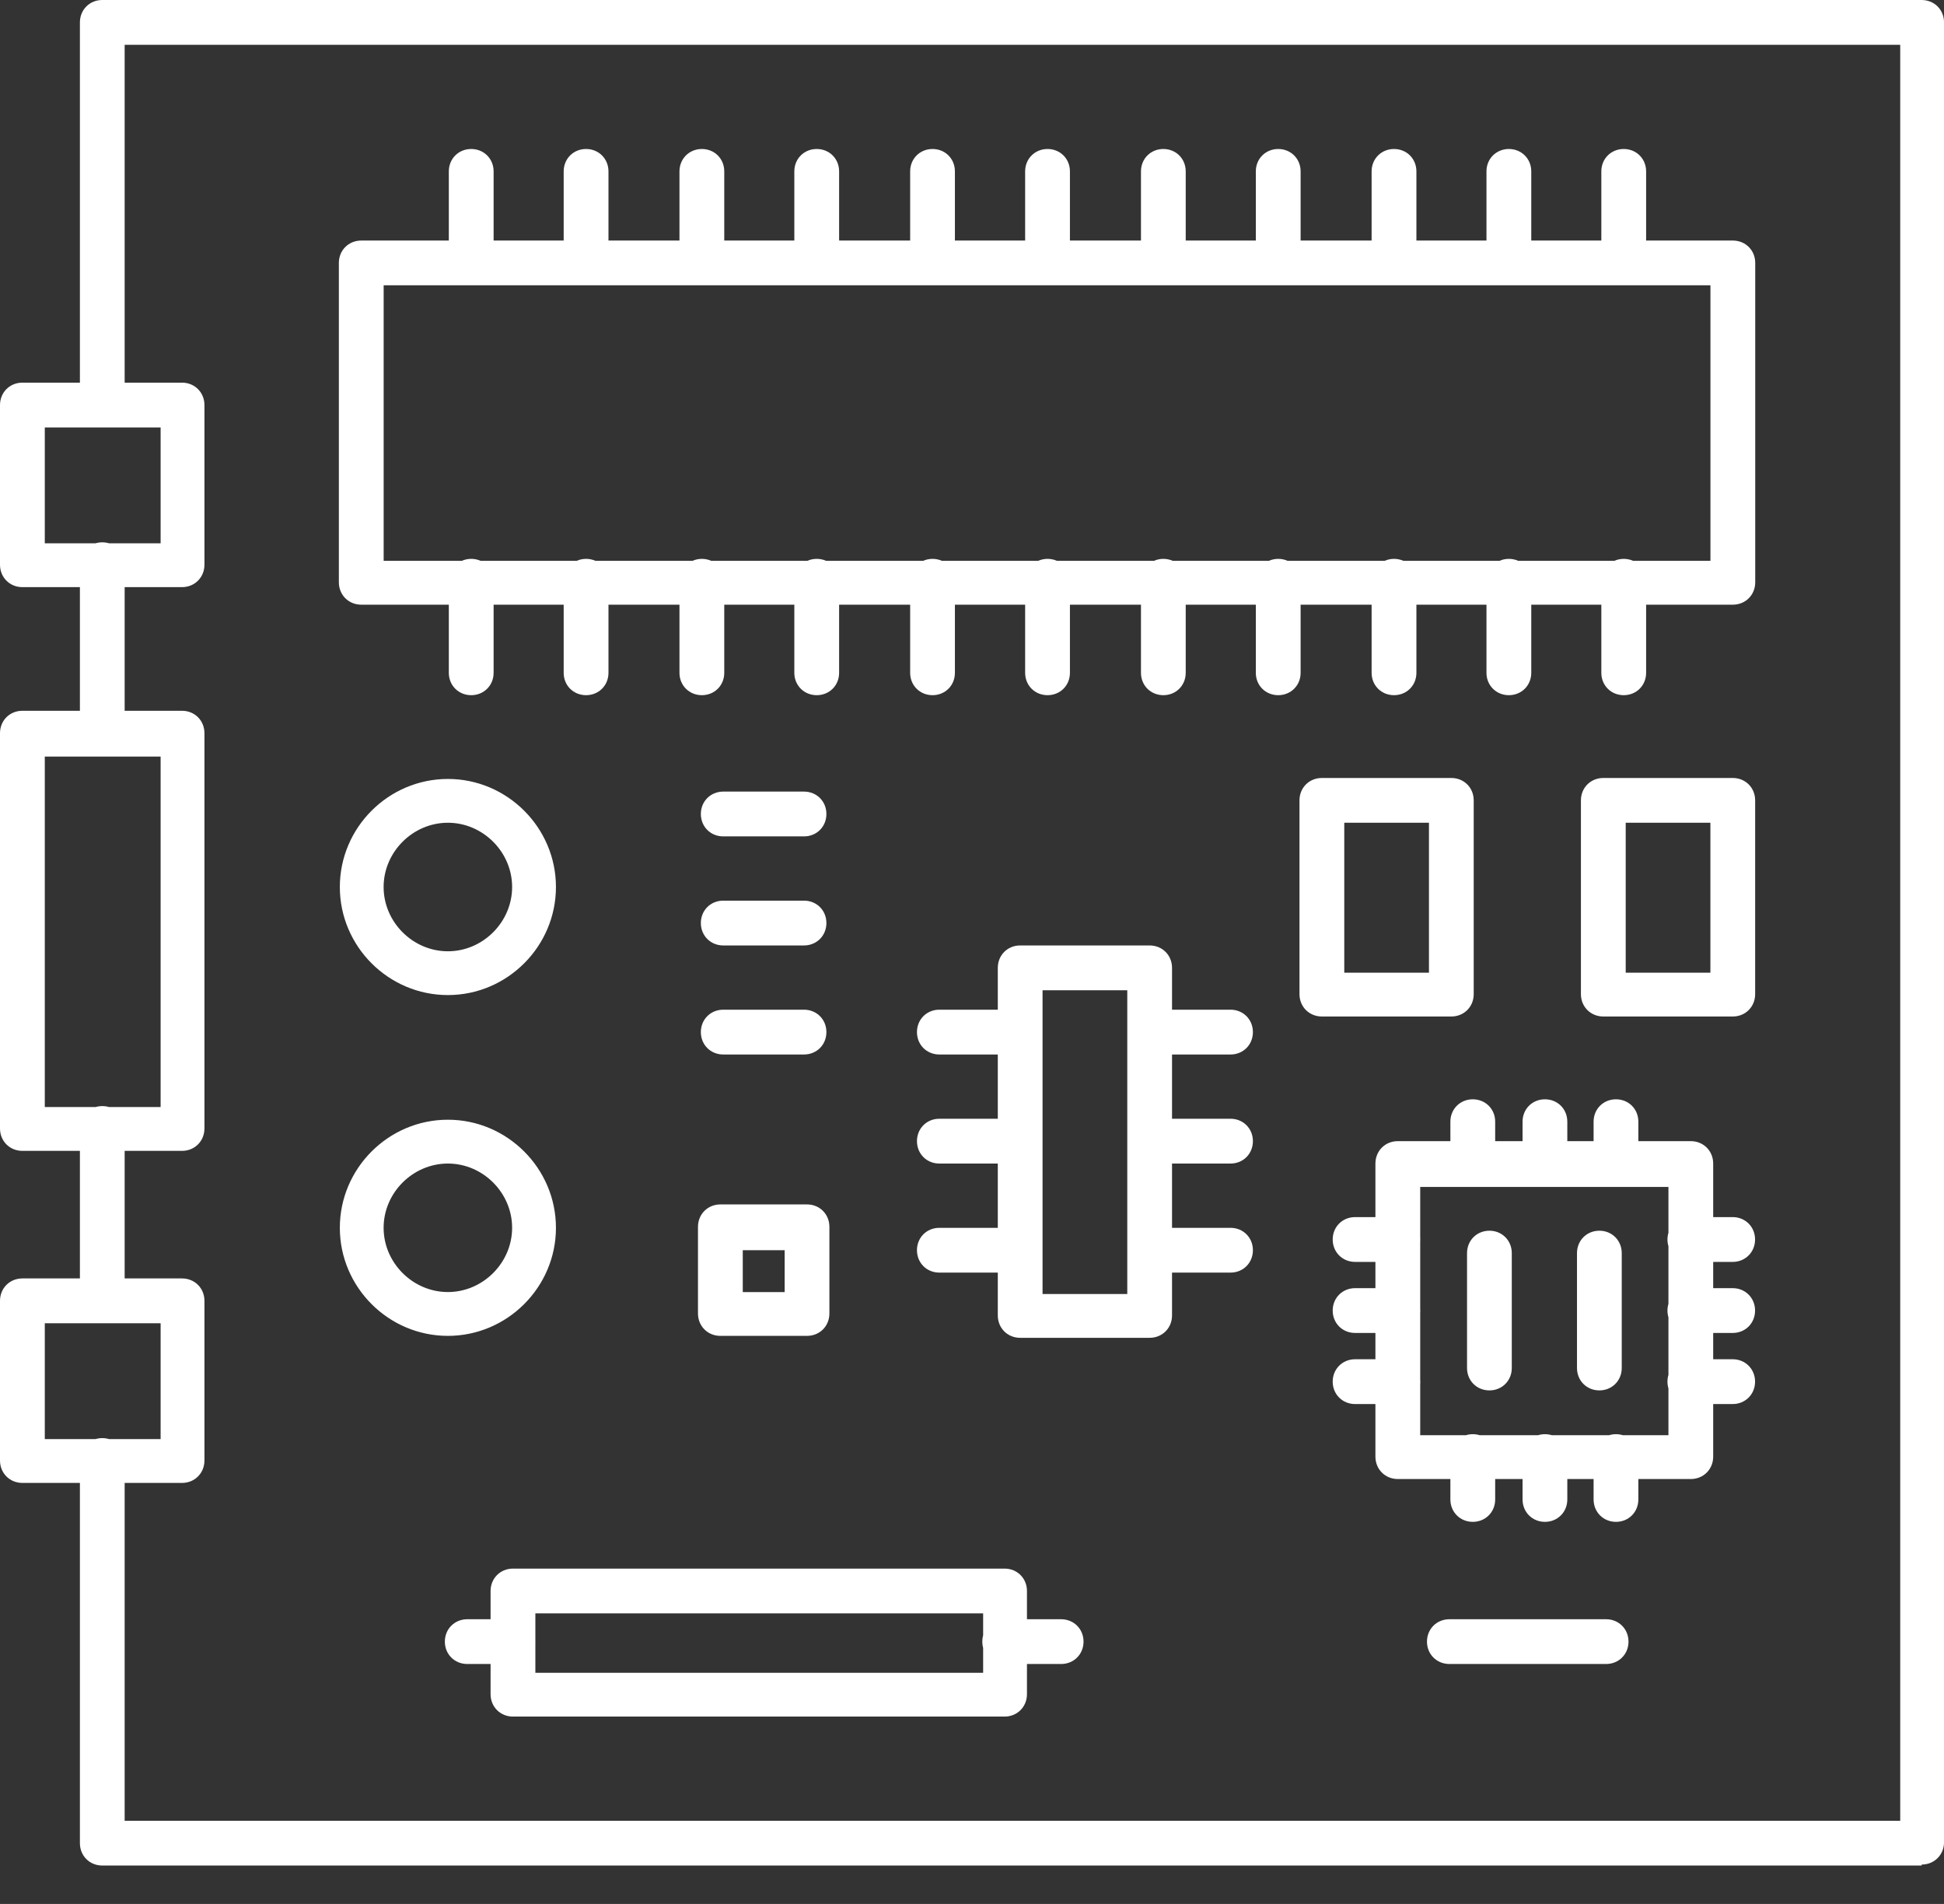 <svg width="48" height="47" viewBox="0 0 48 47" fill="none" xmlns="http://www.w3.org/2000/svg">
<rect x="0" y="0" width="48" height="47" fill="#333333" stroke="none"/>
<path fill-rule="evenodd" clip-rule="evenodd" d="M47.448 46.052H2.525C2.213 46.052 1.973 45.812 1.973 45.5V36.607H0.553C0.24 36.607 0 36.366 0 36.054V32.112C0 31.799 0.24 31.559 0.553 31.559H1.973V28.41H0.553C0.24 28.41 0 28.17 0 27.857V18.099C0 17.786 0.24 17.546 0.553 17.546H1.973V14.494H0.553C0.24 14.494 0 14.253 0 13.941V9.999C0 9.687 0.24 9.446 0.553 9.446H1.973V0.553C1.973 0.24 2.213 0 2.525 0H47.448C47.761 0 48.001 0.24 48.001 0.553V45.475C48.001 45.788 47.761 46.028 47.448 46.028V46.052ZM2.525 35.501C2.584 35.501 2.64 35.509 2.693 35.525H3.966V32.665H1.106V35.525H2.358C2.411 35.509 2.467 35.501 2.525 35.501ZM3.078 44.947V36.607H4.495C4.807 36.607 5.048 36.366 5.048 36.054V32.112C5.048 31.799 4.807 31.559 4.495 31.559H3.078V28.41H4.495C4.807 28.41 5.048 28.17 5.048 27.857V18.099C5.048 17.786 4.807 17.546 4.495 17.546H3.078V14.494H4.495C4.807 14.494 5.048 14.253 5.048 13.941V9.999C5.048 9.687 4.807 9.446 4.495 9.446H3.078V1.106H46.919V44.947H3.078ZM2.691 27.328C2.639 27.313 2.583 27.305 2.525 27.305C2.468 27.305 2.412 27.313 2.36 27.328H1.106V18.676H3.966V27.328H2.691ZM3.966 13.412H2.693C2.641 13.396 2.584 13.388 2.525 13.388C2.467 13.388 2.41 13.396 2.358 13.412H1.106V10.552H3.966V13.412ZM8.92 14.927H11.082V16.609C11.082 16.921 11.322 17.161 11.635 17.161C11.947 17.161 12.188 16.921 12.188 16.609V14.927H13.918V16.609C13.918 16.921 14.158 17.161 14.471 17.161C14.783 17.161 15.024 16.921 15.024 16.609V14.927H16.777V16.609C16.777 16.921 17.018 17.161 17.33 17.161C17.643 17.161 17.883 16.921 17.883 16.609V14.927H19.613V16.609C19.613 16.921 19.854 17.161 20.166 17.161C20.479 17.161 20.719 16.921 20.719 16.609V14.927H22.473V16.609C22.473 16.921 22.713 17.161 23.026 17.161C23.338 17.161 23.578 16.921 23.578 16.609V14.927H25.312V16.609C25.312 16.921 25.553 17.161 25.865 17.161C26.178 17.161 26.418 16.921 26.418 16.609V14.927H28.172V16.609C28.172 16.921 28.412 17.161 28.725 17.161C29.037 17.161 29.277 16.921 29.277 16.609V14.927H31.008V16.609C31.008 16.921 31.248 17.161 31.561 17.161C31.873 17.161 32.114 16.921 32.114 16.609V14.927H33.867V16.609C33.867 16.921 34.108 17.161 34.42 17.161C34.733 17.161 34.973 16.921 34.973 16.609V14.927H36.703V16.609C36.703 16.921 36.944 17.161 37.256 17.161C37.568 17.161 37.809 16.921 37.809 16.609V14.927H39.539V16.609C39.539 16.921 39.779 17.161 40.092 17.161C40.404 17.161 40.645 16.921 40.645 16.609V14.927H42.786C43.099 14.927 43.339 14.687 43.339 14.374V6.49C43.339 6.178 43.099 5.938 42.786 5.938H40.645V4.231C40.645 3.918 40.404 3.678 40.092 3.678C39.779 3.678 39.539 3.918 39.539 4.231V5.938H37.809V4.231C37.809 3.918 37.568 3.678 37.256 3.678C36.944 3.678 36.703 3.918 36.703 4.231V5.938H34.973V4.231C34.973 3.918 34.733 3.678 34.42 3.678C34.108 3.678 33.867 3.918 33.867 4.231V5.938H32.114V4.231C32.114 3.918 31.873 3.678 31.561 3.678C31.248 3.678 31.008 3.918 31.008 4.231V5.938H29.277V4.231C29.277 3.918 29.037 3.678 28.725 3.678C28.412 3.678 28.172 3.918 28.172 4.231V5.938H26.418V4.231C26.418 3.918 26.178 3.678 25.865 3.678C25.553 3.678 25.312 3.918 25.312 4.231V5.938H23.578V4.231C23.578 3.918 23.338 3.678 23.026 3.678C22.713 3.678 22.473 3.918 22.473 4.231V5.938H20.719V4.231C20.719 3.918 20.479 3.678 20.166 3.678C19.854 3.678 19.613 3.918 19.613 4.231V5.938H17.883V4.231C17.883 3.918 17.643 3.678 17.33 3.678C17.018 3.678 16.777 3.918 16.777 4.231V5.938H15.024V4.231C15.024 3.918 14.783 3.678 14.471 3.678C14.158 3.678 13.918 3.918 13.918 4.231V5.938H12.188V4.231C12.188 3.918 11.947 3.678 11.635 3.678C11.322 3.678 11.082 3.918 11.082 4.231V5.938H8.92C8.608 5.938 8.367 6.178 8.367 6.49V14.374C8.367 14.687 8.608 14.927 8.92 14.927ZM37.489 13.845H39.859C39.929 13.814 40.008 13.796 40.092 13.796C40.176 13.796 40.255 13.814 40.325 13.845H42.233V7.043H9.473V13.845H11.402C11.472 13.814 11.551 13.796 11.635 13.796C11.719 13.796 11.798 13.814 11.868 13.845H14.238C14.308 13.814 14.387 13.796 14.471 13.796C14.555 13.796 14.634 13.814 14.704 13.845H17.097C17.167 13.814 17.246 13.796 17.33 13.796C17.414 13.796 17.493 13.814 17.563 13.845H19.933C20.003 13.814 20.082 13.796 20.166 13.796C20.25 13.796 20.329 13.814 20.399 13.845H22.792C22.863 13.814 22.942 13.796 23.026 13.796C23.11 13.796 23.188 13.814 23.259 13.845H25.632C25.703 13.814 25.781 13.796 25.865 13.796C25.949 13.796 26.028 13.814 26.098 13.845H28.492C28.562 13.814 28.641 13.796 28.725 13.796C28.809 13.796 28.887 13.814 28.958 13.845H31.328C31.398 13.814 31.477 13.796 31.561 13.796C31.645 13.796 31.723 13.814 31.794 13.845H34.187C34.257 13.814 34.336 13.796 34.42 13.796C34.504 13.796 34.583 13.814 34.653 13.845H37.023C37.093 13.814 37.172 13.796 37.256 13.796C37.34 13.796 37.419 13.814 37.489 13.845ZM42.785 25.093H39.588C39.276 25.093 39.035 24.853 39.035 24.541V19.757C39.035 19.445 39.276 19.205 39.588 19.205H42.785C43.097 19.205 43.337 19.445 43.337 19.757V24.541C43.337 24.853 43.097 25.093 42.785 25.093ZM40.141 24.012H42.232V20.31H40.141V24.012ZM32.639 25.093H35.836C36.148 25.093 36.388 24.853 36.388 24.541V19.757C36.388 19.445 36.148 19.205 35.836 19.205H32.639C32.326 19.205 32.086 19.445 32.086 19.757V24.541C32.086 24.853 32.326 25.093 32.639 25.093ZM35.283 24.012H33.192V20.31H35.283V24.012ZM28.386 33.025H25.189C24.877 33.025 24.637 32.785 24.637 32.472V31.415H23.193C22.881 31.415 22.641 31.175 22.641 30.862C22.641 30.55 22.881 30.31 23.193 30.31H24.637V28.723H23.193C22.881 28.723 22.641 28.483 22.641 28.17C22.641 27.858 22.881 27.617 23.193 27.617H24.637V26.031H23.193C22.881 26.031 22.641 25.791 22.641 25.478C22.641 25.166 22.881 24.925 23.193 24.925H24.637V23.892C24.637 23.579 24.877 23.339 25.189 23.339H28.386C28.699 23.339 28.939 23.579 28.939 23.892V24.925H30.384C30.696 24.925 30.936 25.166 30.936 25.478C30.936 25.791 30.696 26.031 30.384 26.031H28.939V27.617H30.384C30.696 27.617 30.936 27.858 30.936 28.17C30.936 28.483 30.696 28.723 30.384 28.723H28.939V30.31H30.384C30.696 30.31 30.936 30.55 30.936 30.862C30.936 31.175 30.696 31.415 30.384 31.415H28.939V32.472C28.939 32.785 28.699 33.025 28.386 33.025ZM25.742 31.944H27.834V24.445H25.742V31.944ZM17.858 20.647H19.852C20.165 20.647 20.405 20.407 20.405 20.094C20.405 19.782 20.165 19.541 19.852 19.541H17.858C17.545 19.541 17.305 19.782 17.305 20.094C17.305 20.407 17.545 20.647 17.858 20.647ZM19.852 23.339H17.858C17.545 23.339 17.305 23.098 17.305 22.786C17.305 22.473 17.545 22.233 17.858 22.233H19.852C20.165 22.233 20.405 22.473 20.405 22.786C20.405 23.098 20.165 23.339 19.852 23.339ZM17.858 26.031H19.852C20.165 26.031 20.405 25.791 20.405 25.478C20.405 25.166 20.165 24.925 19.852 24.925H17.858C17.545 24.925 17.305 25.166 17.305 25.478C17.305 25.791 17.545 26.031 17.858 26.031ZM11.059 32.977C9.592 32.977 8.391 31.775 8.391 30.309C8.391 28.843 9.592 27.641 11.059 27.641C12.525 27.641 13.727 28.843 13.727 30.309C13.727 31.775 12.525 32.977 11.059 32.977ZM11.059 28.723C10.193 28.723 9.472 29.444 9.472 30.309C9.472 31.174 10.193 31.895 11.059 31.895C11.924 31.895 12.645 31.174 12.645 30.309C12.645 29.444 11.924 28.723 11.059 28.723ZM8.391 21.896C8.391 23.363 9.592 24.564 11.059 24.564C12.525 24.564 13.727 23.363 13.727 21.896C13.727 20.43 12.525 19.229 11.059 19.229C9.592 19.229 8.391 20.43 8.391 21.896ZM9.472 21.896C9.472 21.031 10.193 20.31 11.059 20.31C11.924 20.31 12.645 21.031 12.645 21.896C12.645 22.762 11.924 23.483 11.059 23.483C10.193 23.483 9.472 22.762 9.472 21.896ZM35.812 36.511H34.514C34.201 36.511 33.961 36.27 33.961 35.958V34.66H33.459C33.147 34.66 32.906 34.419 32.906 34.107C32.906 33.795 33.147 33.554 33.459 33.554H33.961V32.905H33.459C33.147 32.905 32.906 32.665 32.906 32.352C32.906 32.04 33.147 31.799 33.459 31.799H33.961V31.151H33.459C33.147 31.151 32.906 30.91 32.906 30.598C32.906 30.285 33.147 30.045 33.459 30.045H33.961V28.723C33.961 28.411 34.201 28.17 34.514 28.17H35.812V27.689C35.812 27.377 36.053 27.137 36.365 27.137C36.678 27.137 36.918 27.377 36.918 27.689V28.17H37.594V27.689C37.594 27.377 37.834 27.137 38.147 27.137C38.459 27.137 38.699 27.377 38.699 27.689V28.17H39.348V27.689C39.348 27.377 39.588 27.137 39.901 27.137C40.213 27.137 40.453 27.377 40.453 27.689V28.17H41.748C42.061 28.17 42.301 28.411 42.301 28.723V30.045H42.782C43.095 30.045 43.335 30.285 43.335 30.598C43.335 30.91 43.095 31.151 42.782 31.151H42.301V31.799H42.782C43.095 31.799 43.335 32.04 43.335 32.352C43.335 32.665 43.095 32.905 42.782 32.905H42.301V33.554H42.782C43.095 33.554 43.335 33.795 43.335 34.107C43.335 34.419 43.095 34.66 42.782 34.66H42.301V35.958C42.301 36.27 42.061 36.511 41.748 36.511H40.453V37.015C40.453 37.327 40.213 37.568 39.901 37.568C39.588 37.568 39.348 37.327 39.348 37.015V36.511H38.699V37.015C38.699 37.327 38.459 37.568 38.147 37.568C37.834 37.568 37.594 37.327 37.594 37.015V36.511H36.918V37.015C36.918 37.327 36.678 37.568 36.365 37.568C36.053 37.568 35.812 37.327 35.812 37.015V36.511ZM41.196 32.518V33.941C41.18 33.993 41.172 34.049 41.172 34.107C41.172 34.165 41.18 34.221 41.196 34.273V35.429H40.07C40.017 35.413 39.96 35.404 39.901 35.404C39.841 35.404 39.784 35.413 39.731 35.429H38.316C38.263 35.413 38.206 35.404 38.147 35.404C38.087 35.404 38.03 35.413 37.977 35.429H36.535C36.481 35.413 36.425 35.404 36.365 35.404C36.306 35.404 36.249 35.413 36.196 35.429H35.067V34.166C35.067 34.157 35.068 34.149 35.069 34.14C35.069 34.129 35.069 34.118 35.069 34.107C35.069 34.087 35.069 34.068 35.067 34.048V32.411C35.069 32.392 35.069 32.372 35.069 32.352C35.069 32.332 35.069 32.313 35.067 32.293V30.657C35.069 30.637 35.069 30.618 35.069 30.598C35.069 30.578 35.069 30.558 35.067 30.539V29.3H41.196V30.432C41.18 30.484 41.172 30.54 41.172 30.598C41.172 30.656 41.18 30.711 41.196 30.763V32.187C41.18 32.239 41.172 32.294 41.172 32.352C41.172 32.41 41.18 32.466 41.196 32.518ZM36.223 33.77C36.223 34.083 36.463 34.323 36.776 34.323C37.088 34.323 37.328 34.083 37.328 33.77V30.934C37.328 30.622 37.088 30.381 36.776 30.381C36.463 30.381 36.223 30.622 36.223 30.934V33.77ZM39.49 34.323C39.178 34.323 38.938 34.083 38.938 33.77V30.934C38.938 30.622 39.178 30.381 39.49 30.381C39.803 30.381 40.043 30.622 40.043 30.934V33.77C40.043 34.083 39.803 34.323 39.49 34.323ZM35.787 41.077H39.657C39.969 41.077 40.21 40.837 40.21 40.525C40.21 40.212 39.969 39.972 39.657 39.972H35.787C35.475 39.972 35.234 40.212 35.234 40.525C35.234 40.837 35.475 41.077 35.787 41.077ZM24.804 42.375H12.666C12.354 42.375 12.113 42.135 12.113 41.822V41.077H11.537C11.225 41.077 10.984 40.837 10.984 40.525C10.984 40.212 11.225 39.972 11.537 39.972H12.113V39.275C12.113 38.962 12.354 38.722 12.666 38.722H24.804C25.117 38.722 25.357 38.962 25.357 39.275V39.972H26.201C26.513 39.972 26.754 40.212 26.754 40.525C26.754 40.837 26.513 41.077 26.201 41.077H25.357V41.822C25.357 42.135 25.117 42.375 24.804 42.375ZM13.219 41.294V40.555C13.219 40.55 13.219 40.546 13.219 40.542C13.22 40.536 13.22 40.53 13.22 40.525C13.22 40.514 13.219 40.504 13.219 40.494V39.827H24.275V40.367C24.261 40.417 24.254 40.469 24.254 40.525C24.254 40.58 24.261 40.632 24.275 40.682V41.294H13.219ZM17.787 32.977H19.926C20.239 32.977 20.479 32.737 20.479 32.424V30.285C20.479 29.973 20.239 29.732 19.926 29.732H17.787C17.475 29.732 17.234 29.973 17.234 30.285V32.424C17.234 32.737 17.475 32.977 17.787 32.977ZM19.374 31.896H18.34V30.862H19.374V31.896Z" fill="white"/>
</svg>
